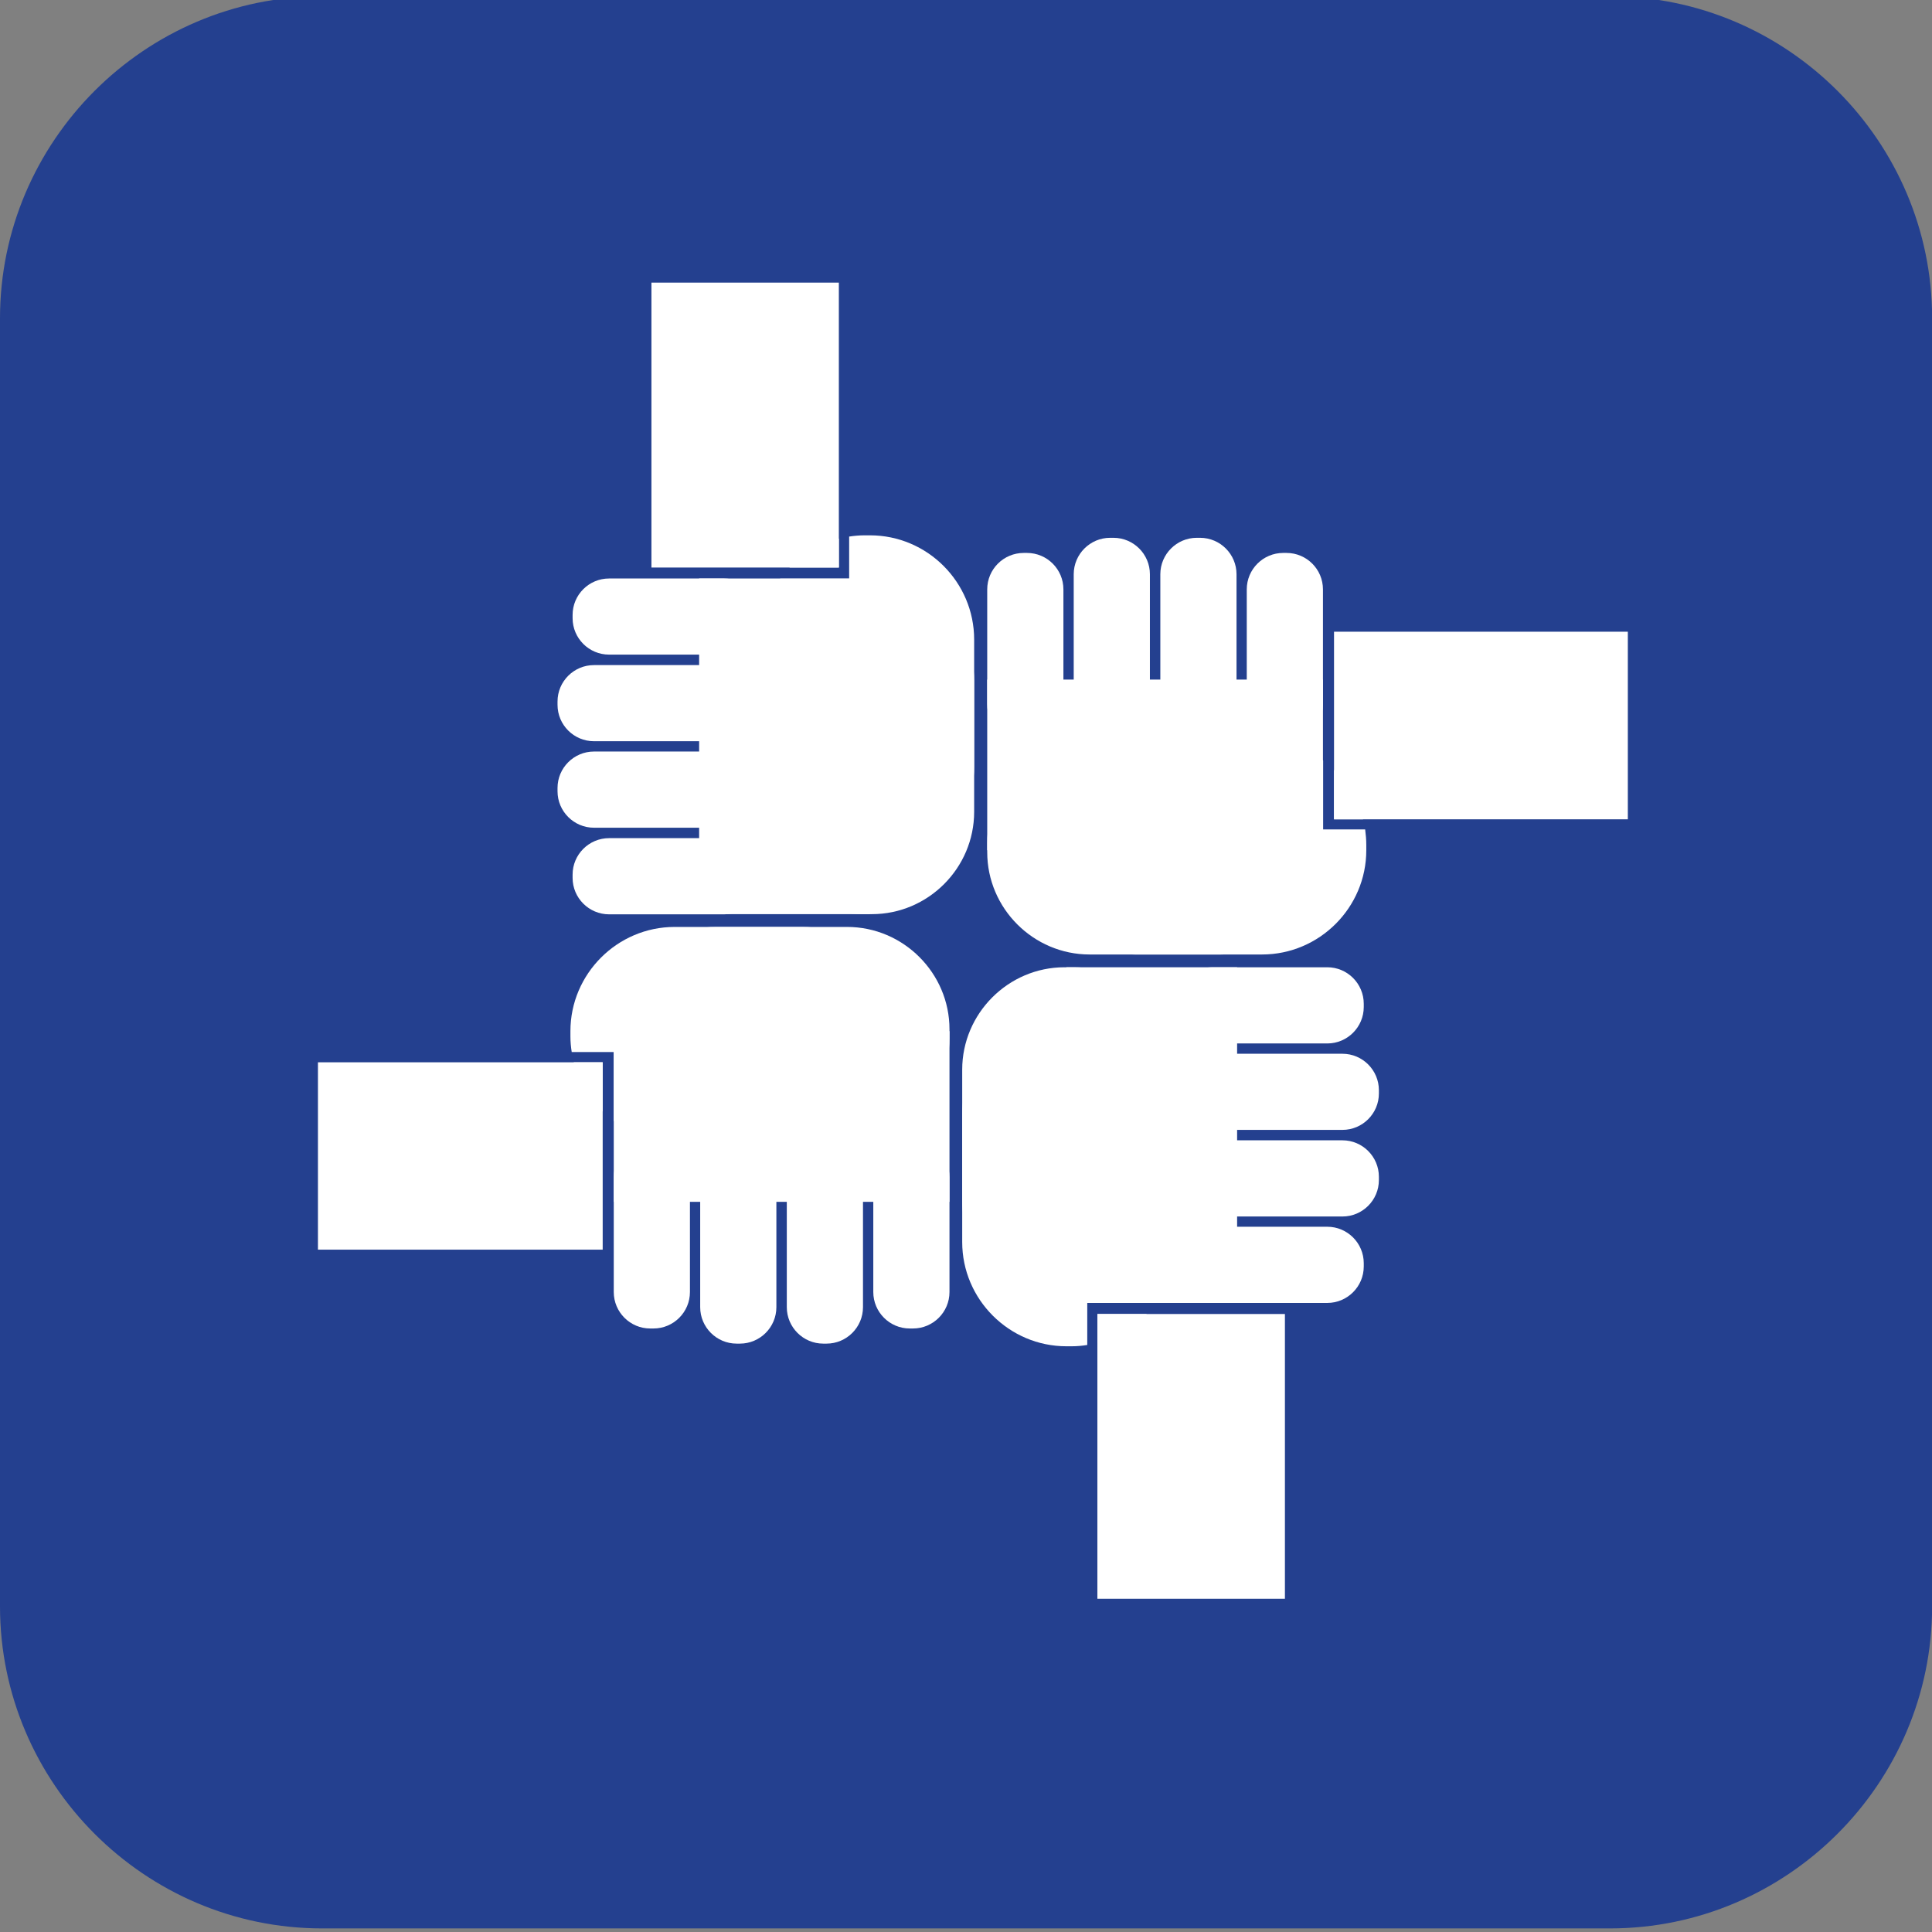 <?xml version="1.0" encoding="UTF-8"?>
<!DOCTYPE svg PUBLIC "-//W3C//DTD SVG 1.1//EN" "http://www.w3.org/Graphics/SVG/1.1/DTD/svg11.dtd">
<svg version="1.2" width="328.13mm" height="328.13mm" viewBox="0 0 32813 32813" preserveAspectRatio="xMidYMid" fill-rule="evenodd" stroke-width="28.222" stroke-linejoin="round" xmlns="http://www.w3.org/2000/svg" xmlns:ooo="http://xml.openoffice.org/svg/export" xmlns:xlink="http://www.w3.org/1999/xlink" xmlns:presentation="http://sun.com/xmlns/staroffice/presentation" xmlns:smil="http://www.w3.org/2001/SMIL20/" xmlns:anim="urn:oasis:names:tc:opendocument:xmlns:animation:1.0" xml:space="preserve">
 <rect x="0" y="0" width="32813" height="32813" fill="#808080" stroke="none"/>
 <defs class="ClipPathGroup">
  <clipPath id="presentation_clip_path" clipPathUnits="userSpaceOnUse">
   <rect x="0" y="0" width="32813" height="32813"/>
  </clipPath>
  <clipPath id="presentation_clip_path_shrink" clipPathUnits="userSpaceOnUse">
   <rect x="32" y="32" width="32748" height="32748"/>
  </clipPath>
 </defs>
 <defs class="TextShapeIndex">
  <g ooo:slide="id1" ooo:id-list="id3 id4 id5 id6 id7 id8 id9 id10 id11 id12 id13 id14 id15 id16 id17 id18 id19 id20 id21 id22 id23 id24 id25 id26 id27 id28 id29 id30 id31 id32 id33 id34 id35 id36 id37 id38 id39 id40 id41"/>
 </defs>
 <defs class="EmbeddedBulletChars">
  <g id="bullet-char-template-57356" transform="scale(0,-0)">
   <path d="M 580,1141 L 1163,571 580,0 -4,571 580,1141 Z"/>
  </g>
  <g id="bullet-char-template-57354" transform="scale(0,-0)">
   <path d="M 8,1128 L 1137,1128 1137,0 8,0 8,1128 Z"/>
  </g>
  <g id="bullet-char-template-10146" transform="scale(0,-0)">
   <path d="M 174,0 L 602,739 174,1481 1456,739 174,0 Z M 1358,739 L 309,1346 659,739 1358,739 Z"/>
  </g>
  <g id="bullet-char-template-10132" transform="scale(0,-0)">
   <path d="M 2015,739 L 1276,0 717,0 1260,543 174,543 174,936 1260,936 717,1481 1274,1481 2015,739 Z"/>
  </g>
  <g id="bullet-char-template-10007" transform="scale(0,-0)">
   <path d="M 0,-2 C -7,14 -16,27 -25,37 L 356,567 C 262,823 215,952 215,954 215,979 228,992 255,992 264,992 276,990 289,987 310,991 331,999 354,1012 L 381,999 492,748 772,1049 836,1024 860,1049 C 881,1039 901,1025 922,1006 886,937 835,863 770,784 769,783 710,716 594,584 L 774,223 C 774,196 753,168 711,139 L 727,119 C 717,90 699,76 672,76 641,76 570,178 457,381 L 164,-76 C 142,-110 111,-127 72,-127 30,-127 9,-110 8,-76 1,-67 -2,-52 -2,-32 -2,-23 -1,-13 0,-2 Z"/>
  </g>
  <g id="bullet-char-template-10004" transform="scale(0,-0)">
   <path d="M 285,-33 C 182,-33 111,30 74,156 52,228 41,333 41,471 41,549 55,616 82,672 116,743 169,778 240,778 293,778 328,747 346,684 L 369,508 C 377,444 397,411 428,410 L 1163,1116 C 1174,1127 1196,1133 1229,1133 1271,1133 1292,1118 1292,1087 L 1292,965 C 1292,929 1282,901 1262,881 L 442,47 C 390,-6 338,-33 285,-33 Z"/>
  </g>
  <g id="bullet-char-template-9679" transform="scale(0,-0)">
   <path d="M 813,0 C 632,0 489,54 383,161 276,268 223,411 223,592 223,773 276,916 383,1023 489,1130 632,1184 813,1184 992,1184 1136,1130 1245,1023 1353,916 1407,772 1407,592 1407,412 1353,268 1245,161 1136,54 992,0 813,0 Z"/>
  </g>
  <g id="bullet-char-template-8226" transform="scale(0,-0)">
   <path d="M 346,457 C 273,457 209,483 155,535 101,586 74,649 74,723 74,796 101,859 155,911 209,963 273,989 346,989 419,989 480,963 531,910 582,859 608,796 608,723 608,648 583,586 532,535 482,483 420,457 346,457 Z"/>
  </g>
  <g id="bullet-char-template-8211" transform="scale(0,-0)">
   <path d="M -4,459 L 1135,459 1135,606 -4,606 -4,459 Z"/>
  </g>
  <g id="bullet-char-template-61548" transform="scale(0,-0)">
   <path d="M 173,740 C 173,903 231,1043 346,1159 462,1274 601,1332 765,1332 928,1332 1067,1274 1183,1159 1299,1043 1357,903 1357,740 1357,577 1299,437 1183,322 1067,206 928,148 765,148 601,148 462,206 346,322 231,437 173,577 173,740 Z"/>
  </g>
 </defs>
 <defs class="TextEmbeddedBitmaps"/>
 <g>
  <g id="id2" class="Master_Slide">
   <g id="bg-id2" class="Background"/>
   <g id="bo-id2" class="BackgroundObjects"/>
  </g>
 </g>
 <g class="SlideGroup">
  <g>
   <g id="container-id1">
    <g id="id1" class="Slide" clip-path="url(#presentation_clip_path)">
     <g class="Page">
      <g class="com.sun.star.drawing.PolyPolygonShape">
       <g id="id3">
        <rect class="BoundingBox" stroke="none" fill="none" x="-1" y="-64" width="32817" height="32817"/>
       </g>
      </g>
      <g class="com.sun.star.drawing.ClosedBezierShape">
       <g id="id4">
        <rect class="BoundingBox" stroke="none" fill="none" x="0" y="-63" width="32816" height="32816"/>
        <path fill="rgb(36,64,143)" stroke="none" d="M 32815,27283 C 32815,30290 30353,32752 27346,32752 L 5469,32752 C 2461,32752 0,30290 0,27283 L 0,5406 C 0,2398 2461,-63 5469,-63 L 27346,-63 C 30353,-63 32815,2398 32815,5406 L 32815,27283 Z"/>
       </g>
      </g>
      <g class="com.sun.star.drawing.PolyPolygonShape">
       <g id="id5">
        <rect class="BoundingBox" stroke="none" fill="none" x="594" y="3998" width="31628" height="24693"/>
       </g>
      </g>
      <g class="com.sun.star.drawing.ClosedBezierShape">
       <g id="id6">
        <rect class="BoundingBox" stroke="none" fill="none" x="16767" y="9390" width="1296" height="3192"/>
        <path fill="rgb(255,255,255)" stroke="none" d="M 17442,12581 L 17387,12581 C 17045,12581 16767,12304 16767,11962 L 16767,10010 C 16767,9668 17045,9391 17387,9391 L 17442,9391 C 17783,9391 18061,9668 18061,10010 L 18061,11962 C 18061,12304 17783,12581 17442,12581 Z"/>
       </g>
      </g>
      <g class="com.sun.star.drawing.ClosedBezierShape">
       <g id="id7">
        <rect class="BoundingBox" stroke="none" fill="none" x="21175" y="9390" width="1296" height="3192"/>
        <path fill="rgb(255,255,255)" stroke="none" d="M 21850,12581 L 21794,12581 C 21453,12581 21175,12304 21175,11962 L 21175,10010 C 21175,9668 21453,9391 21794,9391 L 21850,9391 C 22191,9391 22469,9668 22469,10010 L 22469,11962 C 22469,12304 22191,12581 21850,12581 Z"/>
       </g>
      </g>
      <g class="com.sun.star.drawing.ClosedBezierShape">
       <g id="id8">
        <rect class="BoundingBox" stroke="none" fill="none" x="18236" y="9133" width="1296" height="3193"/>
        <path fill="rgb(255,255,255)" stroke="none" d="M 18911,12325 L 18855,12325 C 18514,12325 18236,12047 18236,11706 L 18236,9753 C 18236,9412 18514,9134 18855,9134 L 18911,9134 C 19252,9134 19530,9412 19530,9753 L 19530,11706 C 19530,12047 19252,12325 18911,12325 Z"/>
       </g>
      </g>
      <g class="com.sun.star.drawing.ClosedBezierShape">
       <g id="id9">
        <rect class="BoundingBox" stroke="none" fill="none" x="19707" y="9133" width="1296" height="3193"/>
        <path fill="rgb(255,255,255)" stroke="none" d="M 20382,12325 L 20326,12325 C 19985,12325 19707,12047 19707,11706 L 19707,9753 C 19707,9412 19985,9134 20326,9134 L 20382,9134 C 20723,9134 21001,9412 21001,9753 L 21001,11706 C 21001,12047 20720,12325 20382,12325 Z"/>
       </g>
      </g>
      <g class="com.sun.star.drawing.ClosedBezierShape">
       <g id="id10">
        <rect class="BoundingBox" stroke="none" fill="none" x="16767" y="12578" width="5704" height="3634"/>
        <path fill="rgb(255,255,255)" stroke="none" d="M 20731,16211 L 18506,16211 C 17551,16211 16767,15428 16767,14473 L 16767,14317 C 16767,13362 17551,12579 18506,12579 L 20731,12579 C 21686,12579 22469,13362 22469,14317 L 22469,14473 C 22469,15431 21689,16211 20731,16211 Z"/>
       </g>
      </g>
      <g class="com.sun.star.drawing.ClosedBezierShape">
       <g id="id11">
        <rect class="BoundingBox" stroke="none" fill="none" x="22657" y="13075" width="494" height="841"/>
        <path fill="rgb(255,255,255)" stroke="none" d="M 23149,13915 L 22657,13915 22657,13076 C 22892,13301 23064,13590 23149,13915 Z"/>
       </g>
      </g>
      <g class="com.sun.star.drawing.ClosedBezierShape">
       <g id="id12">
        <rect class="BoundingBox" stroke="none" fill="none" x="17503" y="12580" width="5704" height="3632"/>
        <path fill="rgb(255,255,255)" stroke="none" d="M 23205,14351 L 23205,14441 C 23205,15415 22408,16211 21435,16211 L 19273,16211 C 18299,16211 17503,15415 17503,14441 L 17503,14351 C 17503,13378 18299,12581 19273,12581 L 21435,12581 C 21821,12581 22178,12706 22472,12917 L 22472,14087 23186,14087 C 23197,14174 23205,14262 23205,14351 Z"/>
       </g>
      </g>
      <g class="com.sun.star.drawing.PolyPolygonShape">
       <g id="id13">
        <rect class="BoundingBox" stroke="none" fill="none" x="16767" y="11541" width="5704" height="2901"/>
        <path fill="rgb(255,255,255)" stroke="none" d="M 19618,14441 L 16767,14441 16767,11542 22469,11542 22469,14441 19618,14441 Z"/>
       </g>
      </g>
      <g class="com.sun.star.drawing.PolyPolygonShape">
       <g id="id14">
        <rect class="BoundingBox" stroke="none" fill="none" x="22657" y="10728" width="4992" height="3188"/>
        <path fill="rgb(255,255,255)" stroke="none" d="M 22657,10729 L 22657,10904 22657,13915 27496,13915 27647,13915 27647,10729 22657,10729 Z"/>
       </g>
      </g>
      <g class="com.sun.star.drawing.ClosedBezierShape">
       <g id="id15">
        <rect class="BoundingBox" stroke="none" fill="none" x="9724" y="14234" width="3193" height="1296"/>
        <path fill="rgb(255,255,255)" stroke="none" d="M 12916,14854 L 12916,14910 C 12916,15251 12638,15529 12297,15529 L 10345,15529 C 10003,15529 9725,15251 9725,14910 L 9725,14854 C 9725,14513 10003,14235 10345,14235 L 12297,14235 C 12636,14235 12916,14513 12916,14854 Z"/>
       </g>
      </g>
      <g class="com.sun.star.drawing.ClosedBezierShape">
       <g id="id16">
        <rect class="BoundingBox" stroke="none" fill="none" x="9724" y="9824" width="3193" height="1295"/>
        <path fill="rgb(255,255,255)" stroke="none" d="M 12916,10444 L 12916,10499 C 12916,10841 12638,11118 12297,11118 L 10345,11118 C 10003,11118 9725,10841 9725,10499 L 9725,10444 C 9725,10102 10003,9825 10345,9825 L 12297,9825 C 12636,9825 12916,10105 12916,10444 Z"/>
       </g>
      </g>
      <g class="com.sun.star.drawing.ClosedBezierShape">
       <g id="id17">
        <rect class="BoundingBox" stroke="none" fill="none" x="9468" y="12763" width="3193" height="1296"/>
        <path fill="rgb(255,255,255)" stroke="none" d="M 12660,13383 L 12660,13439 C 12660,13780 12382,14058 12041,14058 L 10088,14058 C 9747,14058 9469,13780 9469,13439 L 9469,13383 C 9469,13042 9747,12764 10088,12764 L 12041,12764 C 12382,12764 12660,13044 12660,13383 Z"/>
       </g>
      </g>
      <g class="com.sun.star.drawing.ClosedBezierShape">
       <g id="id18">
        <rect class="BoundingBox" stroke="none" fill="none" x="9468" y="11295" width="3193" height="1295"/>
        <path fill="rgb(255,255,255)" stroke="none" d="M 12660,11915 L 12660,11970 C 12660,12312 12382,12589 12041,12589 L 10088,12589 C 9747,12589 9469,12312 9469,11970 L 9469,11915 C 9469,11573 9747,11296 10088,11296 L 12041,11296 C 12382,11296 12660,11573 12660,11915 Z"/>
       </g>
      </g>
      <g class="com.sun.star.drawing.ClosedBezierShape">
       <g id="id19">
        <rect class="BoundingBox" stroke="none" fill="none" x="12913" y="9824" width="3634" height="5703"/>
        <path fill="rgb(255,255,255)" stroke="none" d="M 16545,11563 L 16545,13788 C 16545,14743 15763,15526 14808,15526 L 14652,15526 C 13697,15526 12914,14743 12914,13788 L 12914,11563 C 12914,10608 13697,9825 14652,9825 L 14808,9825 C 15766,9825 16545,10608 16545,11563 Z"/>
       </g>
      </g>
      <g class="com.sun.star.drawing.ClosedBezierShape">
       <g id="id20">
        <rect class="BoundingBox" stroke="none" fill="none" x="13407" y="9146" width="841" height="494"/>
        <path fill="rgb(255,255,255)" stroke="none" d="M 14247,9147 L 14247,9639 13408,9639 C 13633,9404 13924,9229 14247,9147 Z"/>
       </g>
      </g>
      <g class="com.sun.star.drawing.ClosedBezierShape">
       <g id="id21">
        <rect class="BoundingBox" stroke="none" fill="none" x="12915" y="9091" width="3632" height="5703"/>
        <path fill="rgb(255,255,255)" stroke="none" d="M 16545,10862 L 16545,13023 C 16545,13997 15750,14793 14776,14793 L 14686,14793 C 13713,14793 12916,13997 12916,13023 L 12916,10862 C 12916,10475 13041,10118 13252,9827 L 14422,9827 14422,9113 C 14509,9100 14596,9092 14686,9092 L 14776,9092 C 15750,9092 16545,9888 16545,10862 Z"/>
       </g>
      </g>
      <g class="com.sun.star.drawing.PolyPolygonShape">
       <g id="id22">
        <rect class="BoundingBox" stroke="none" fill="none" x="11873" y="9824" width="2902" height="5703"/>
        <path fill="rgb(255,255,255)" stroke="none" d="M 13324,15526 L 11874,15526 11874,9825 14774,9825 14774,15526 13324,15526 Z"/>
       </g>
      </g>
      <g class="com.sun.star.drawing.PolyPolygonShape">
       <g id="id23">
        <rect class="BoundingBox" stroke="none" fill="none" x="11063" y="4799" width="3185" height="4841"/>
        <path fill="rgb(255,255,255)" stroke="none" d="M 11064,4800 L 11064,9639 11239,9639 14247,9639 14247,4948 14247,4800 11064,4800 Z"/>
       </g>
      </g>
      <g class="com.sun.star.drawing.ClosedBezierShape">
       <g id="id24">
        <rect class="BoundingBox" stroke="none" fill="none" x="14831" y="19372" width="1296" height="3193"/>
        <path fill="rgb(255,255,255)" stroke="none" d="M 15451,19372 L 15506,19372 C 15848,19372 16126,19650 16126,19991 L 16126,21944 C 16126,22285 15848,22563 15506,22563 L 15451,22563 C 15110,22563 14832,22285 14832,21944 L 14832,19991 C 14832,19653 15112,19372 15451,19372 Z"/>
       </g>
      </g>
      <g class="com.sun.star.drawing.ClosedBezierShape">
       <g id="id25">
        <rect class="BoundingBox" stroke="none" fill="none" x="10423" y="19372" width="1296" height="3193"/>
        <path fill="rgb(255,255,255)" stroke="none" d="M 11043,19372 L 11099,19372 C 11440,19372 11718,19650 11718,19991 L 11718,21944 C 11718,22285 11440,22563 11099,22563 L 11043,22563 C 10702,22563 10424,22285 10424,21944 L 10424,19991 C 10424,19653 10702,19372 11043,19372 Z"/>
       </g>
      </g>
      <g class="com.sun.star.drawing.ClosedBezierShape">
       <g id="id26">
        <rect class="BoundingBox" stroke="none" fill="none" x="13362" y="19629" width="1296" height="3193"/>
        <path fill="rgb(255,255,255)" stroke="none" d="M 13982,19629 L 14038,19629 C 14379,19629 14657,19907 14657,20248 L 14657,22201 C 14657,22542 14379,22820 14038,22820 L 13982,22820 C 13641,22820 13363,22542 13363,22201 L 13363,20248 C 13363,19909 13641,19629 13982,19629 Z"/>
       </g>
      </g>
      <g class="com.sun.star.drawing.ClosedBezierShape">
       <g id="id27">
        <rect class="BoundingBox" stroke="none" fill="none" x="11891" y="19629" width="1296" height="3193"/>
        <path fill="rgb(255,255,255)" stroke="none" d="M 12511,19629 L 12567,19629 C 12908,19629 13186,19907 13186,20248 L 13186,22201 C 13186,22542 12908,22820 12567,22820 L 12511,22820 C 12170,22820 11892,22542 11892,22201 L 11892,20248 C 11892,19909 12173,19629 12511,19629 Z"/>
       </g>
      </g>
      <g class="com.sun.star.drawing.ClosedBezierShape">
       <g id="id28">
        <rect class="BoundingBox" stroke="none" fill="none" x="10423" y="15742" width="5704" height="3635"/>
        <path fill="rgb(255,255,255)" stroke="none" d="M 12162,15743 L 14387,15743 C 15342,15743 16126,16526 16126,17481 L 16126,17638 C 16126,18593 15342,19375 14387,19375 L 12162,19375 C 11207,19375 10424,18593 10424,17638 L 10424,17481 C 10424,16526 11207,15743 12162,15743 Z"/>
       </g>
      </g>
      <g class="com.sun.star.drawing.ClosedBezierShape">
       <g id="id29">
        <rect class="BoundingBox" stroke="none" fill="none" x="9743" y="18041" width="494" height="841"/>
        <path fill="rgb(255,255,255)" stroke="none" d="M 9744,18042 L 10236,18042 10236,18880 C 10001,18656 9829,18365 9744,18042 Z"/>
       </g>
      </g>
      <g class="com.sun.star.drawing.ClosedBezierShape">
       <g id="id30">
        <rect class="BoundingBox" stroke="none" fill="none" x="9687" y="15742" width="5704" height="3632"/>
        <path fill="rgb(255,255,255)" stroke="none" d="M 15390,17513 L 15390,17603 C 15390,18577 14594,19372 13620,19372 L 11458,19372 C 11072,19372 10715,19248 10424,19036 L 10424,17868 9710,17868 C 9696,17780 9688,17693 9688,17603 L 9688,17513 C 9688,16540 10485,15743 11458,15743 L 13620,15743 C 14594,15743 15390,16540 15390,17513 Z"/>
       </g>
      </g>
      <g class="com.sun.star.drawing.PolyPolygonShape">
       <g id="id31">
        <rect class="BoundingBox" stroke="none" fill="none" x="10423" y="17512" width="5704" height="2902"/>
        <path fill="rgb(255,255,255)" stroke="none" d="M 13275,20412 L 10424,20412 10424,17513 16126,17513 16126,20412 13275,20412 Z"/>
       </g>
      </g>
      <g class="com.sun.star.drawing.ClosedBezierShape">
       <g id="id32">
        <rect class="BoundingBox" stroke="none" fill="none" x="19971" y="16427" width="3193" height="1296"/>
        <path fill="rgb(255,255,255)" stroke="none" d="M 19971,17103 L 19971,17048 C 19971,16706 20249,16428 20591,16428 L 22543,16428 C 22884,16428 23162,16706 23162,17048 L 23162,17103 C 23162,17444 22884,17722 22543,17722 L 20591,17722 C 20249,17722 19971,17444 19971,17103 Z"/>
       </g>
      </g>
      <g class="com.sun.star.drawing.ClosedBezierShape">
       <g id="id33">
        <rect class="BoundingBox" stroke="none" fill="none" x="19971" y="20835" width="3193" height="1296"/>
        <path fill="rgb(255,255,255)" stroke="none" d="M 19971,21510 L 19971,21454 C 19971,21113 20249,20835 20591,20835 L 22543,20835 C 22884,20835 23162,21113 23162,21454 L 23162,21510 C 23162,21851 22884,22129 22543,22129 L 20591,22129 C 20249,22129 19971,21851 19971,21510 Z"/>
       </g>
      </g>
      <g class="com.sun.star.drawing.ClosedBezierShape">
       <g id="id34">
        <rect class="BoundingBox" stroke="none" fill="none" x="20228" y="17896" width="3193" height="1296"/>
        <path fill="rgb(255,255,255)" stroke="none" d="M 20228,18572 L 20228,18516 C 20228,18175 20506,17897 20847,17897 L 22800,17897 C 23141,17897 23419,18175 23419,18516 L 23419,18572 C 23419,18912 23141,19190 22800,19190 L 20847,19190 C 20506,19190 20228,18912 20228,18572 Z"/>
       </g>
      </g>
      <g class="com.sun.star.drawing.ClosedBezierShape">
       <g id="id35">
        <rect class="BoundingBox" stroke="none" fill="none" x="20228" y="19367" width="3193" height="1296"/>
        <path fill="rgb(255,255,255)" stroke="none" d="M 20228,20042 L 20228,19986 C 20228,19645 20506,19367 20847,19367 L 22800,19367 C 23141,19367 23419,19645 23419,19986 L 23419,20042 C 23419,20383 23141,20661 22800,20661 L 20847,20661 C 20506,20661 20228,20380 20228,20042 Z"/>
       </g>
      </g>
      <g class="com.sun.star.drawing.ClosedBezierShape">
       <g id="id36">
        <rect class="BoundingBox" stroke="none" fill="none" x="16341" y="16427" width="3635" height="5704"/>
        <path fill="rgb(255,255,255)" stroke="none" d="M 16342,20391 L 16342,18167 C 16342,17212 17125,16428 18080,16428 L 18236,16428 C 19191,16428 19974,17212 19974,18167 L 19974,20391 C 19974,21346 19191,22129 18236,22129 L 18080,22129 C 17122,22129 16342,21346 16342,20391 Z"/>
       </g>
      </g>
      <g class="com.sun.star.drawing.ClosedBezierShape">
       <g id="id37">
        <rect class="BoundingBox" stroke="none" fill="none" x="18638" y="22317" width="841" height="494"/>
        <path fill="rgb(255,255,255)" stroke="none" d="M 18638,22809 L 18638,22317 19477,22317 C 19252,22552 18963,22724 18638,22809 Z"/>
       </g>
      </g>
      <g class="com.sun.star.drawing.ClosedBezierShape">
       <g id="id38">
        <rect class="BoundingBox" stroke="none" fill="none" x="16341" y="17163" width="3632" height="5704"/>
        <path fill="rgb(255,255,255)" stroke="none" d="M 19971,18933 L 19971,21095 C 19971,21481 19847,21838 19635,22129 L 18466,22129 18466,22219 18466,22219 18466,22843 C 18379,22857 18291,22865 18201,22865 L 18111,22865 C 17138,22865 16342,22068 16342,21095 L 16342,18933 C 16342,17960 17138,17164 18111,17164 L 18201,17164 C 19175,17164 19971,17960 19971,18933 Z"/>
       </g>
      </g>
      <g class="com.sun.star.drawing.PolyPolygonShape">
       <g id="id39">
        <rect class="BoundingBox" stroke="none" fill="none" x="18111" y="16427" width="2902" height="5704"/>
        <path fill="rgb(255,255,255)" stroke="none" d="M 19561,22129 L 18111,22129 18111,16428 21011,16428 21011,22129 19561,22129 Z"/>
       </g>
      </g>
      <g class="com.sun.star.drawing.PolyPolygonShape">
       <g id="id40">
        <rect class="BoundingBox" stroke="none" fill="none" x="18638" y="22317" width="3187" height="4838"/>
        <path fill="rgb(255,255,255)" stroke="none" d="M 21649,22317 L 18638,22317 18638,27008 18638,27153 21823,27153 21823,22317 21649,22317 Z"/>
       </g>
      </g>
      <g class="com.sun.star.drawing.PolyPolygonShape">
       <g id="id41">
        <rect class="BoundingBox" stroke="none" fill="none" x="5399" y="18041" width="4838" height="3185"/>
        <path fill="rgb(255,255,255)" stroke="none" d="M 5548,18042 L 5400,18042 5400,21224 10236,21224 10236,21050 10236,18042 5548,18042 Z"/>
       </g>
      </g>
     </g>
    </g>
   </g>
  </g>
 </g>
</svg>
